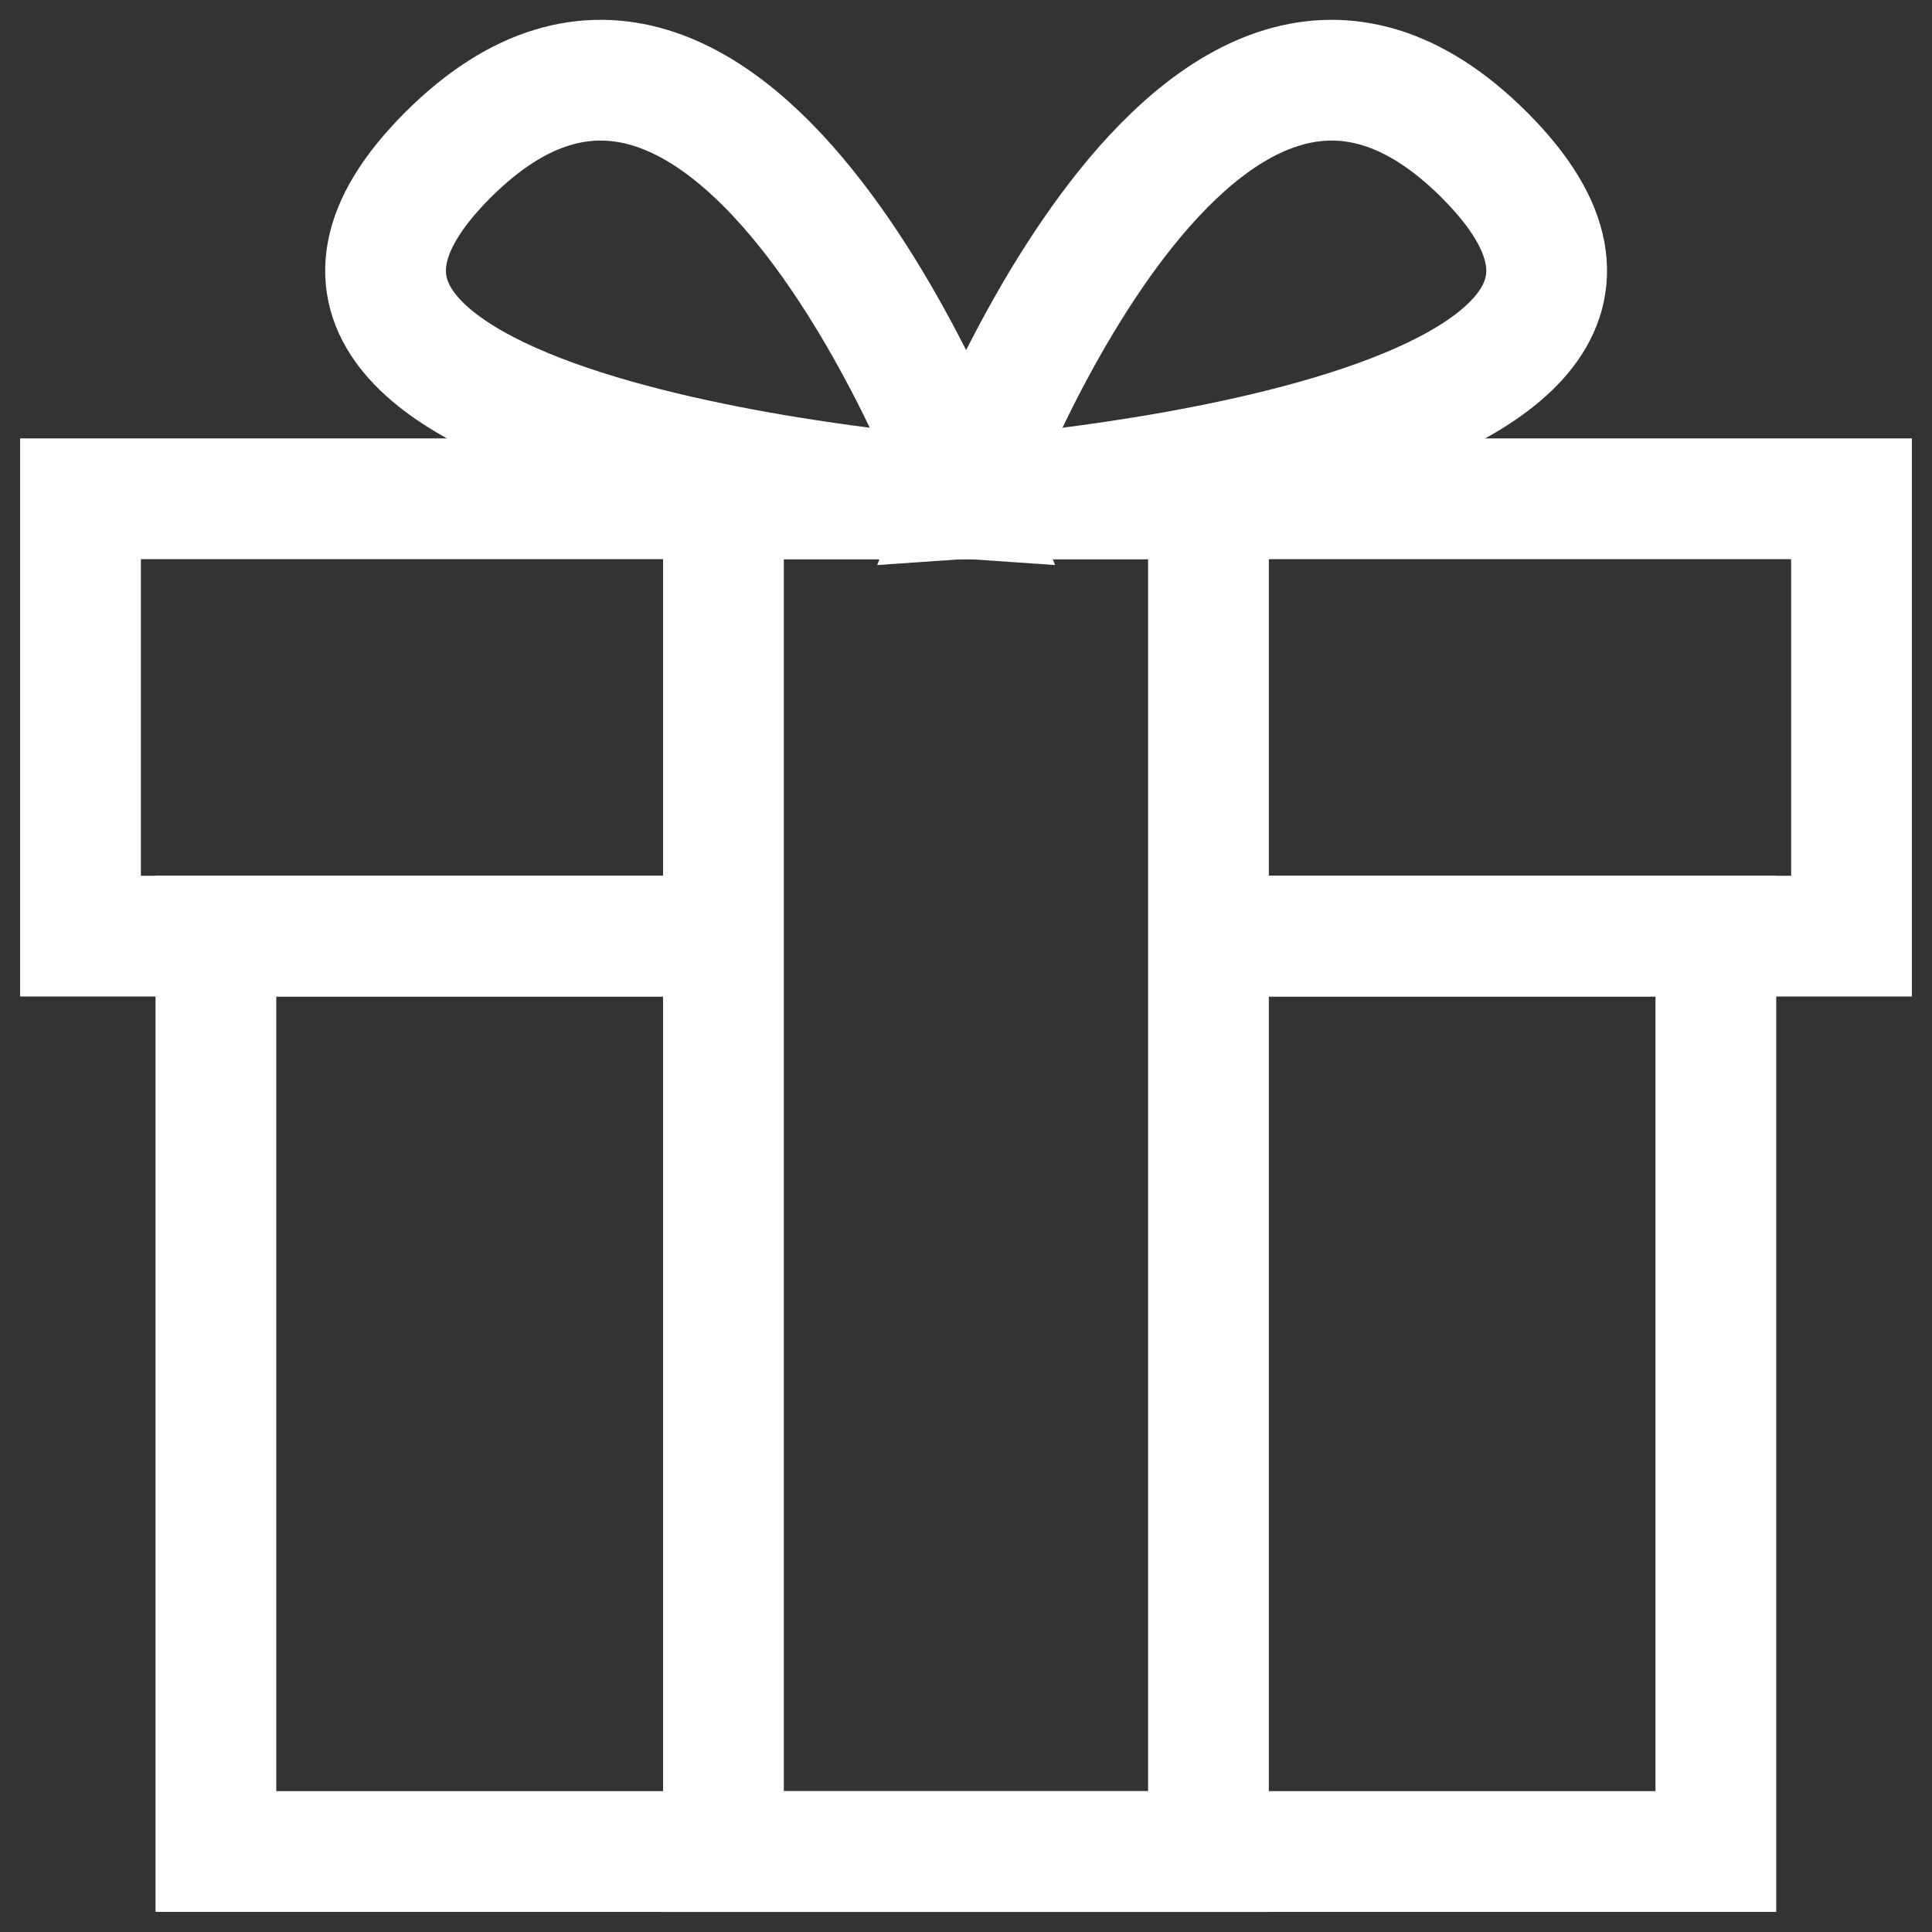 <svg xmlns="http://www.w3.org/2000/svg" xmlns:xlink="http://www.w3.org/1999/xlink" width="24" height="24" viewBox="0 0 24 24"><rect x="0" y="0" width="24" height="24" fill="#333333" stroke="none"/><defs><style>.a,.c{fill:none;}.a{stroke:#707070;}.b{clip-path:url(#a);}.c{stroke:#fff;stroke-miterlimit:10;stroke-width:1.5px;}</style><clipPath id="a"><rect class="a" width="24" height="24" transform="translate(-390 2353)"/></clipPath></defs><g class="b" transform="translate(390 -2353)"><g transform="translate(2685.97 1920.592)"><path class="c" d="M-3049.9,522.589h6.3v11.371h-18.633V522.589h6.308" transform="translate(-11.055 -78.552)"/><path class="c" d="M-3066.979,482.433h-7.991V477h22v5.433h-7.987" transform="translate(0 -38.396)"/><rect class="c" width="16.805" height="6.025" transform="translate(-3060.958 438.604) rotate(90)"/><path class="c" d="M-3039.1,438.6s-10.013-.685-6.445-4.261S-3039.1,438.6-3039.1,438.6Z" transform="translate(-24.867 0)"/><path class="c" d="M-2991.735,438.6s10.012-.685,6.445-4.261S-2991.735,438.6-2991.735,438.6Z" transform="translate(-72.235 0)"/></g></g></svg>
